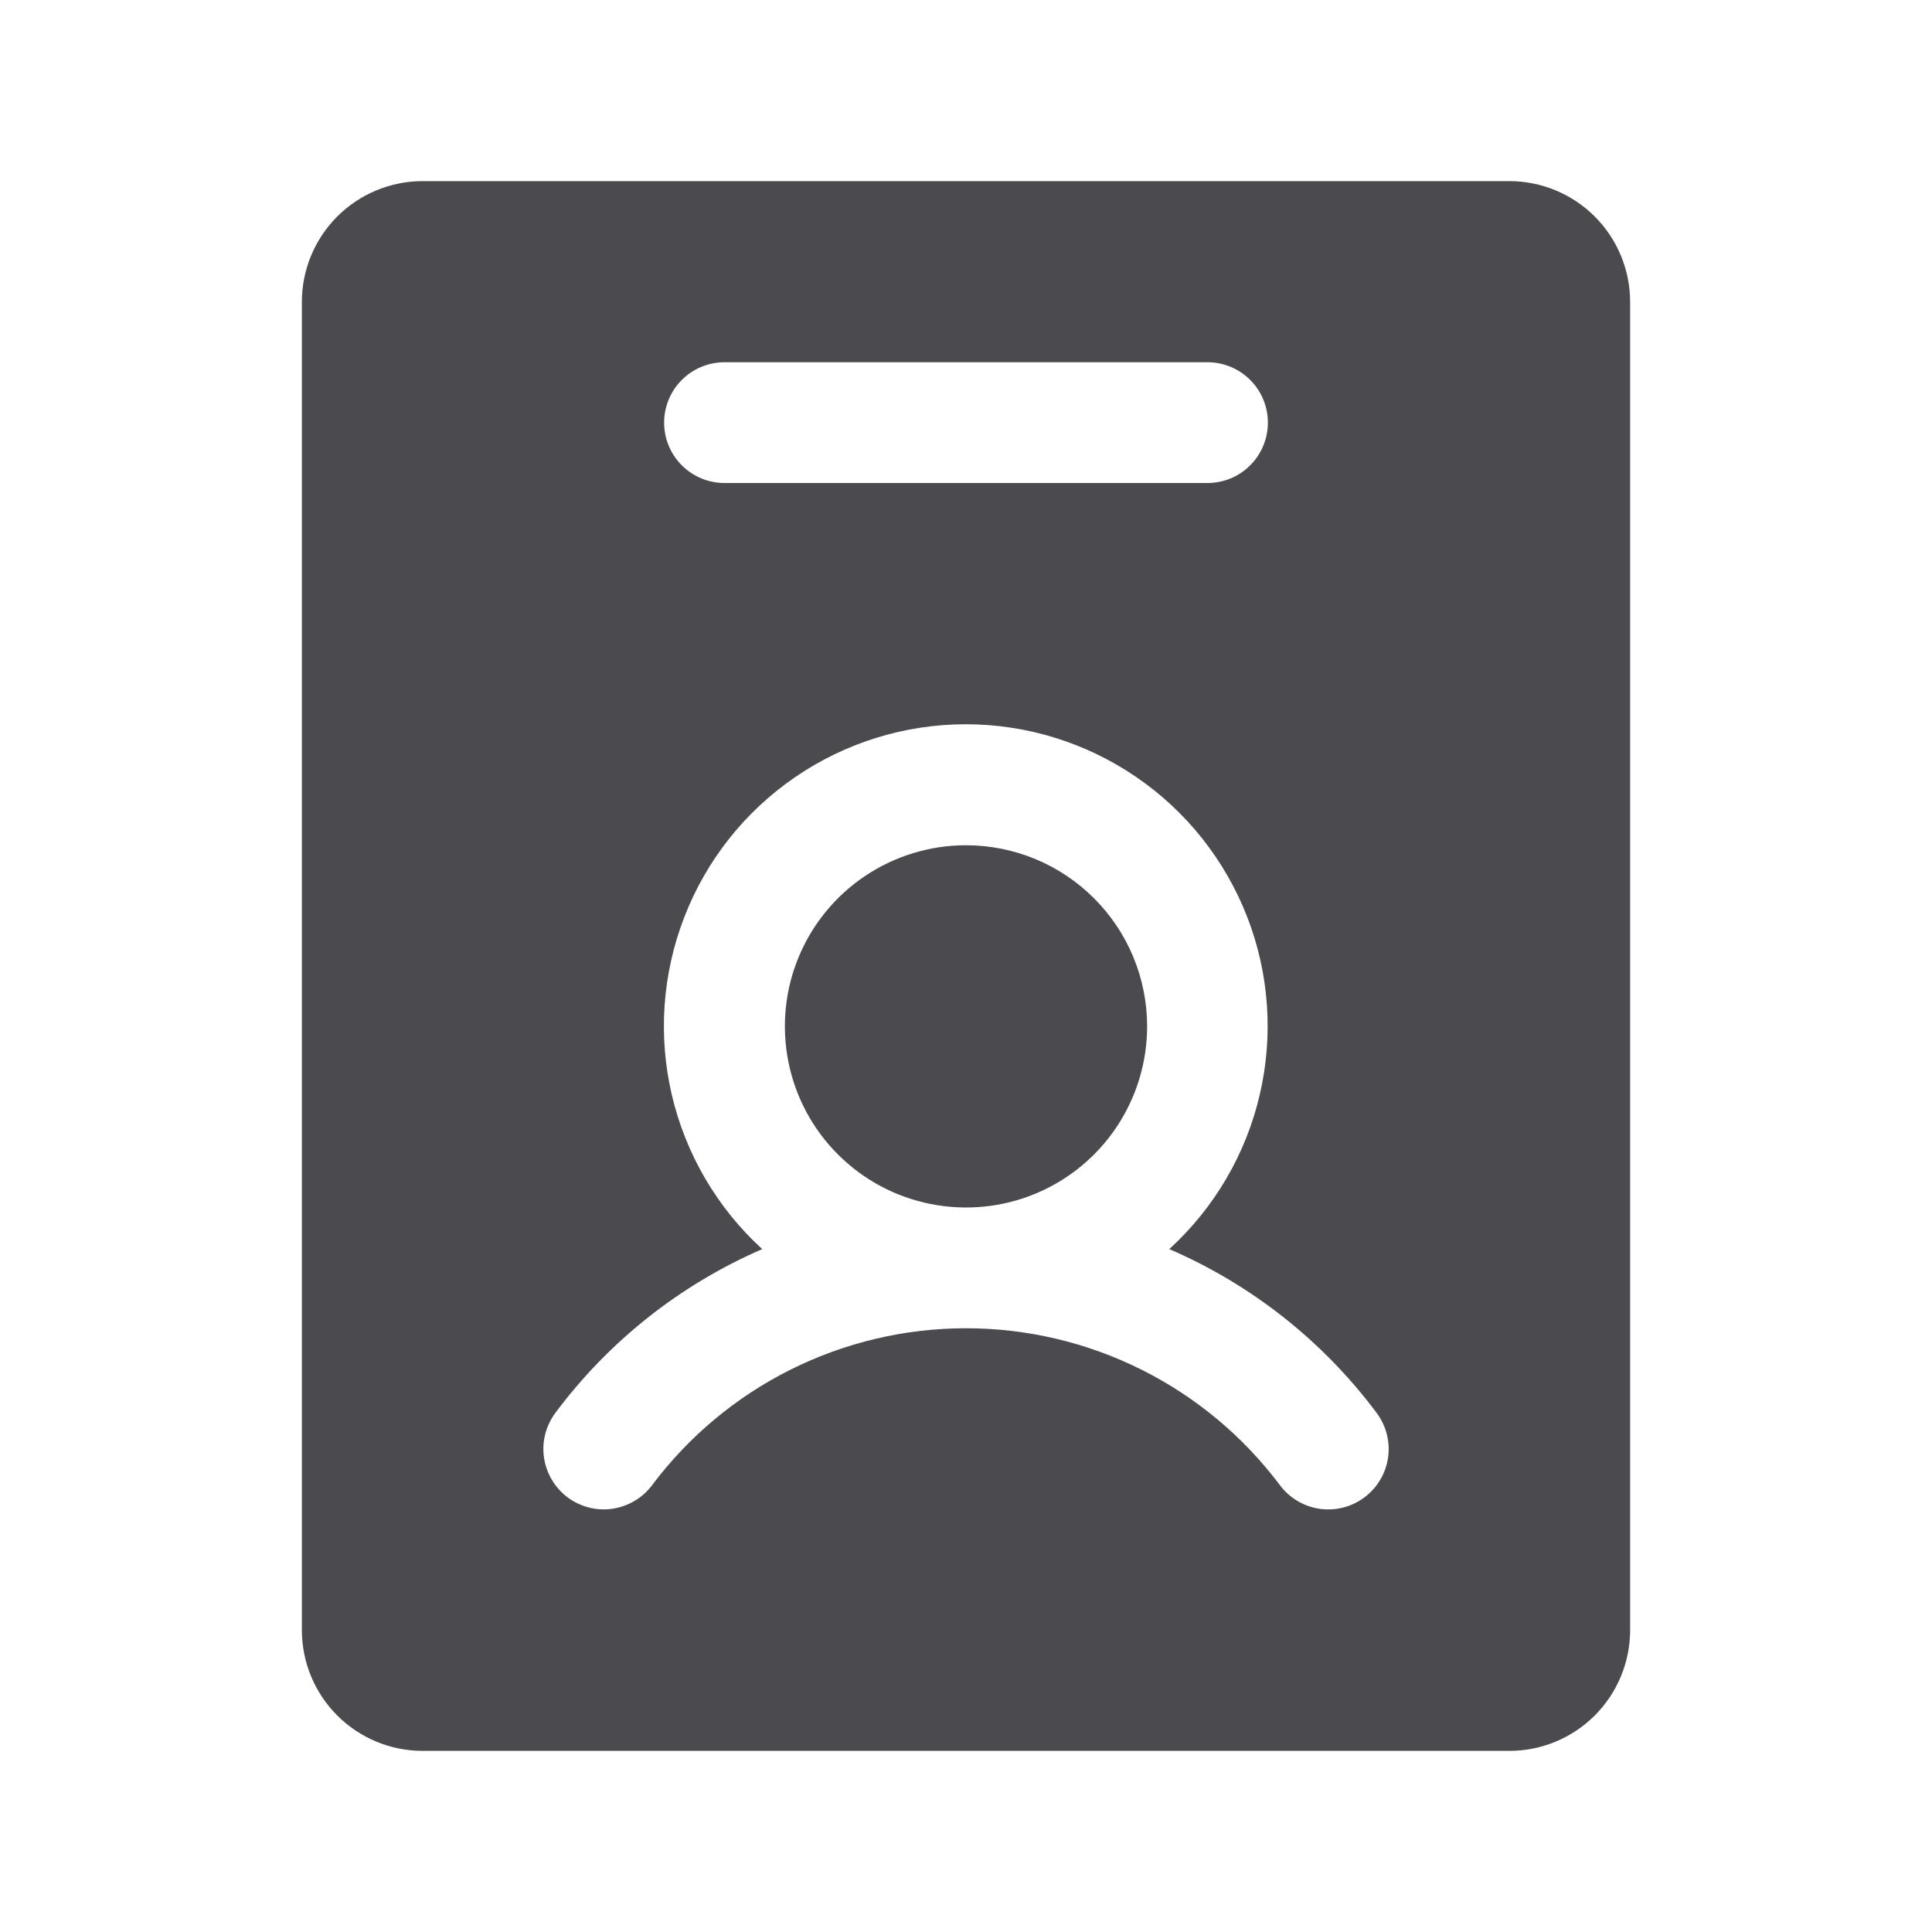 <svg width="32" height="32" viewBox="0 0 32 32" fill="none" xmlns="http://www.w3.org/2000/svg">
<path d="M25 3H7C6.47 3 5.961 3.211 5.586 3.586C5.211 3.961 5 4.47 5 5V27C5 27.53 5.211 28.039 5.586 28.414C5.961 28.789 6.47 29 7 29H25C25.53 29 26.039 28.789 26.414 28.414C26.789 28.039 27 27.53 27 27V5C27 4.47 26.789 3.961 26.414 3.586C26.039 3.211 25.53 3 25 3ZM12 6H20C20.265 6 20.52 6.105 20.707 6.293C20.895 6.48 21 6.735 21 7C21 7.265 20.895 7.52 20.707 7.707C20.52 7.895 20.265 8 20 8H12C11.735 8 11.48 7.895 11.293 7.707C11.105 7.52 11 7.265 11 7C11 6.735 11.105 6.48 11.293 6.293C11.48 6.105 11.735 6 12 6ZM22.601 24.8C22.496 24.879 22.377 24.936 22.249 24.969C22.122 25.002 21.989 25.009 21.859 24.991C21.729 24.972 21.604 24.928 21.491 24.861C21.378 24.794 21.279 24.705 21.2 24.6C20.595 23.793 19.809 23.137 18.907 22.686C18.004 22.235 17.009 22 16 22C14.991 22 13.996 22.235 13.093 22.686C12.191 23.137 11.405 23.793 10.8 24.6C10.721 24.705 10.623 24.794 10.509 24.86C10.396 24.927 10.271 24.971 10.141 24.99C10.011 25.009 9.879 25.001 9.752 24.969C9.625 24.936 9.505 24.879 9.4 24.8C9.295 24.721 9.206 24.622 9.14 24.509C9.073 24.396 9.029 24.271 9.01 24.141C8.991 24.011 8.999 23.879 9.031 23.752C9.064 23.625 9.121 23.505 9.2 23.4C10.085 22.213 11.266 21.278 12.625 20.689C11.88 20.009 11.359 19.12 11.128 18.138C10.898 17.157 10.97 16.128 11.335 15.188C11.699 14.248 12.339 13.44 13.171 12.871C14.003 12.301 14.988 11.996 15.996 11.996C17.005 11.996 17.989 12.301 18.821 12.871C19.653 13.44 20.293 14.248 20.658 15.188C21.023 16.128 21.094 17.157 20.864 18.138C20.634 19.12 20.112 20.009 19.367 20.689C20.729 21.277 21.912 22.212 22.8 23.4C22.959 23.612 23.028 23.879 22.991 24.141C22.953 24.404 22.813 24.641 22.601 24.8ZM19 17C19 17.593 18.824 18.173 18.494 18.667C18.165 19.16 17.696 19.545 17.148 19.772C16.6 19.999 15.997 20.058 15.415 19.942C14.833 19.827 14.298 19.541 13.879 19.121C13.459 18.702 13.173 18.167 13.058 17.585C12.942 17.003 13.001 16.4 13.228 15.852C13.455 15.304 13.84 14.835 14.333 14.506C14.827 14.176 15.407 14 16 14C16.796 14 17.559 14.316 18.121 14.879C18.684 15.441 19 16.204 19 17Z" fill="#4A4A4F"/>
</svg>
